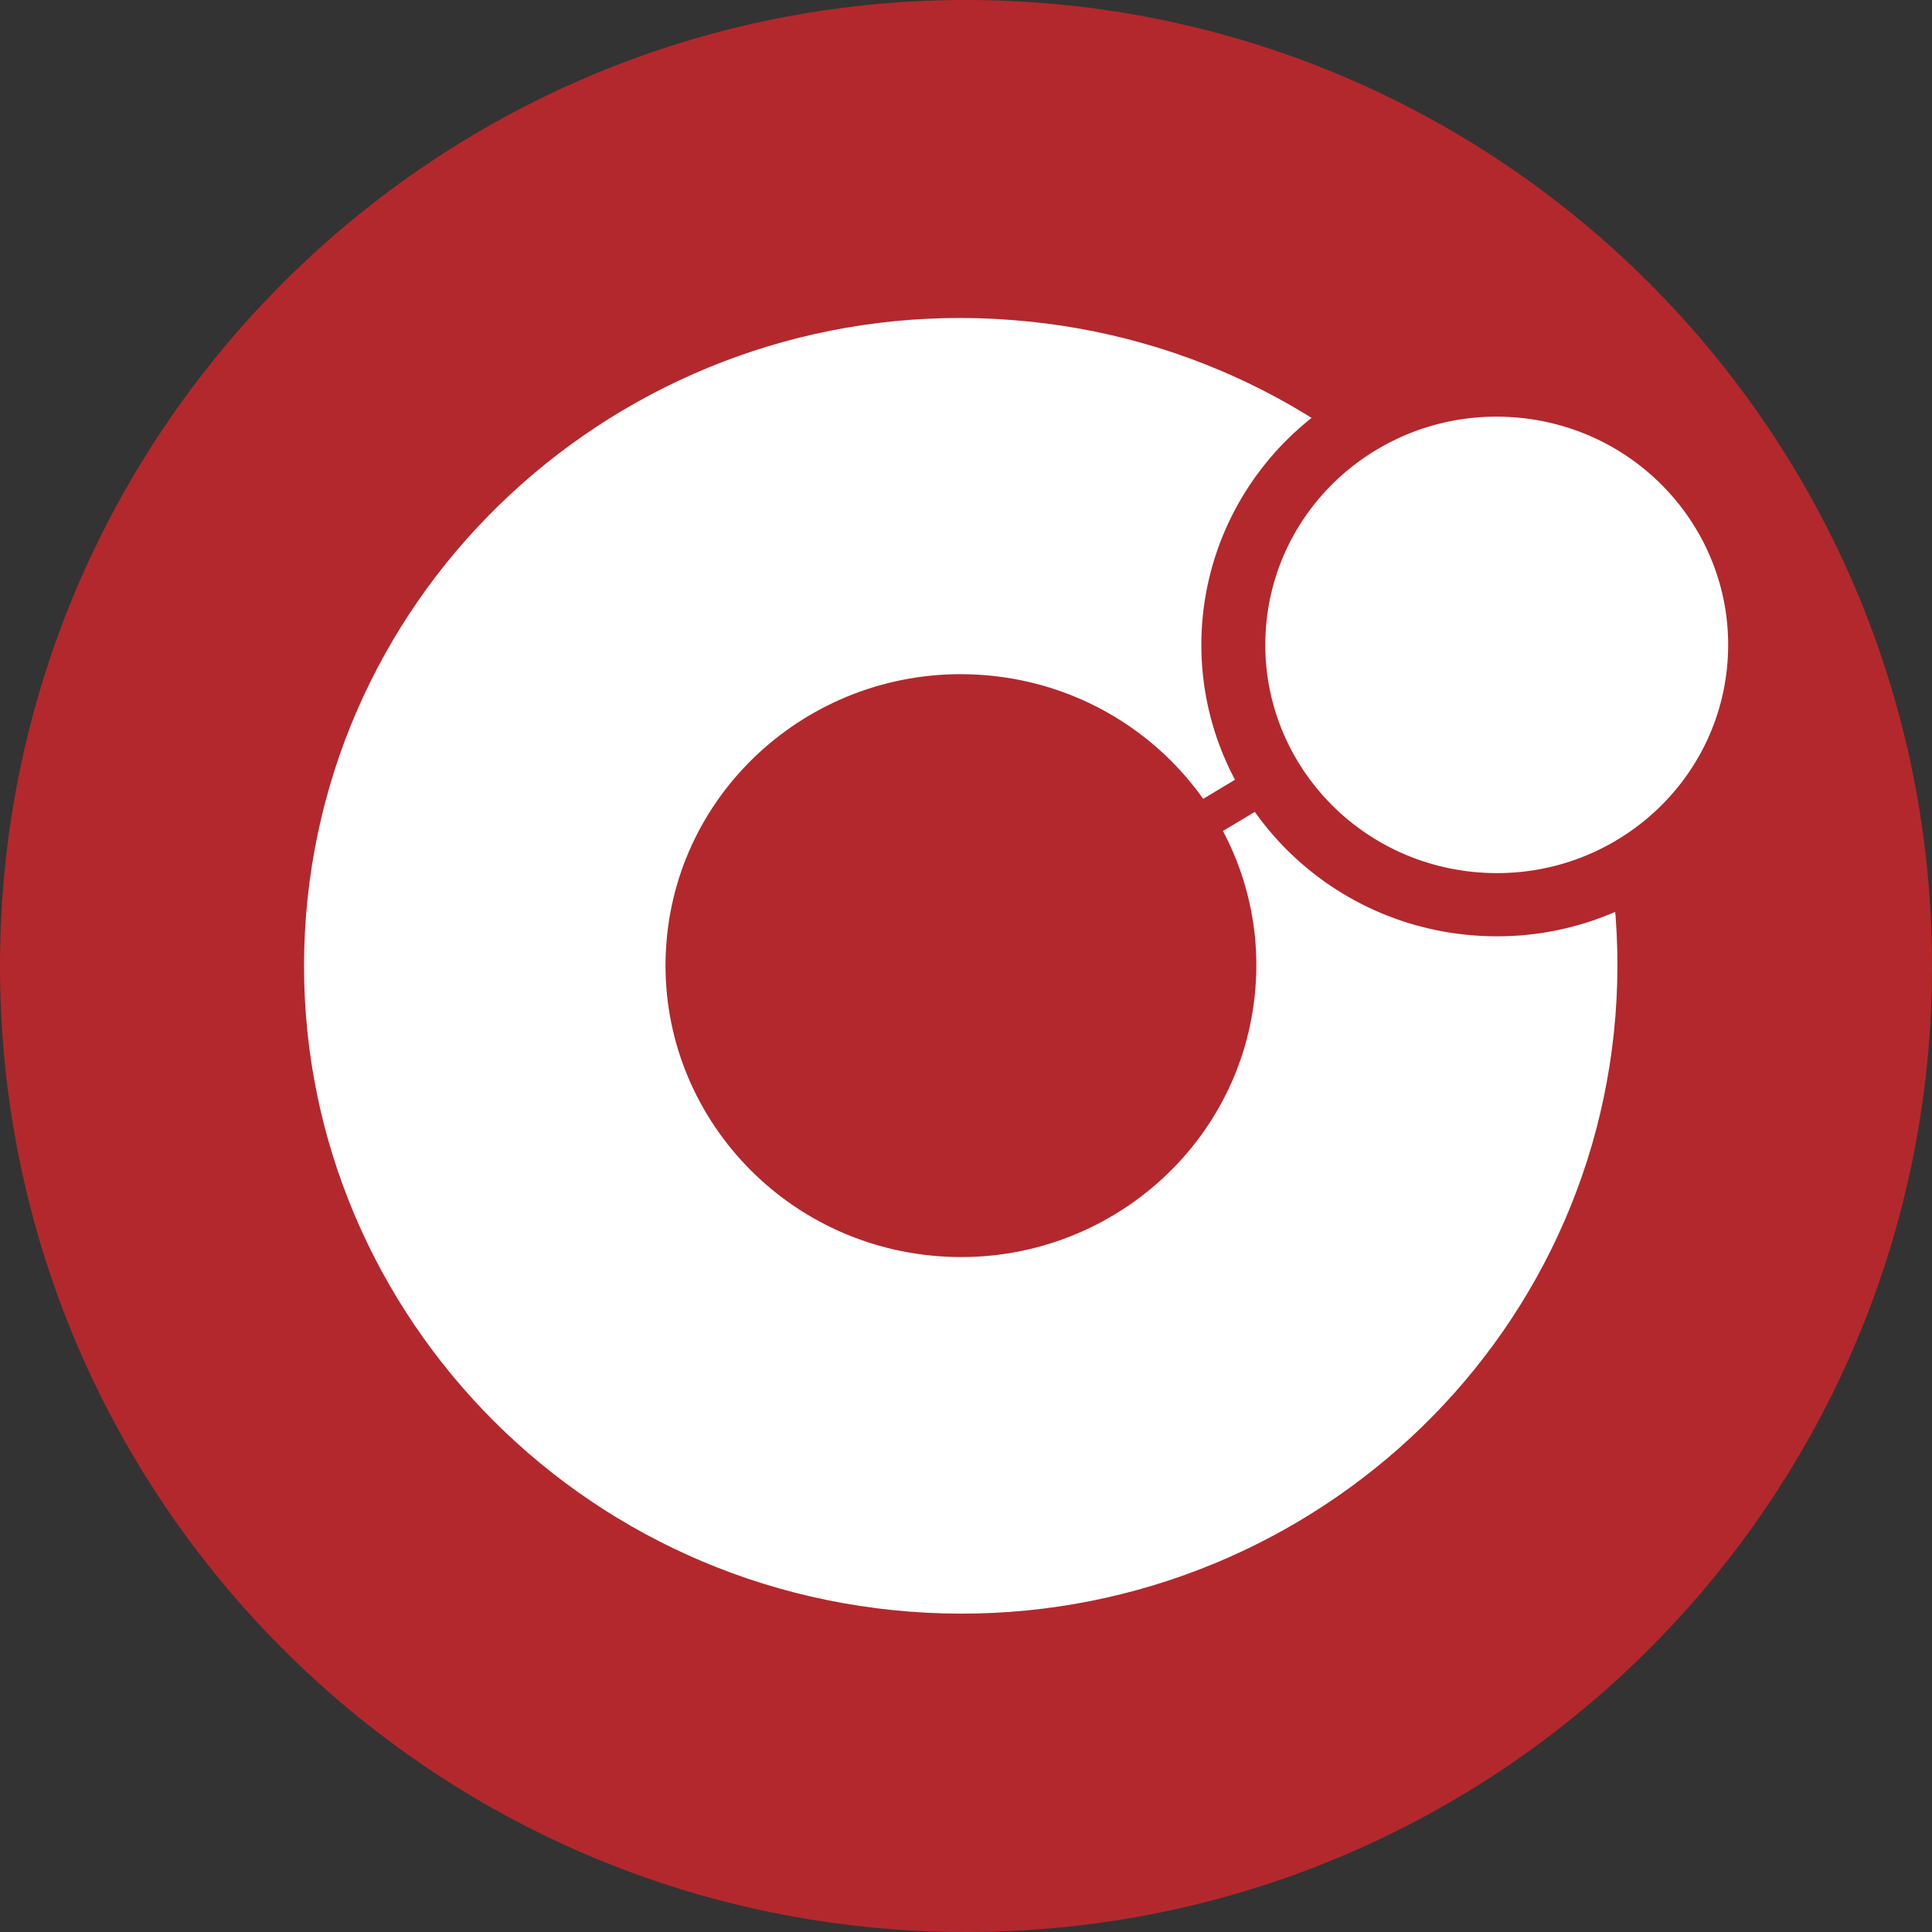 <?xml version="1.0" encoding="utf-8"?>
<!-- Generator: Adobe Illustrator 21.0.0, SVG Export Plug-In . SVG Version: 6.00 Build 0)  -->
<svg version="1.1" id="Layer_1" xmlns="http://www.w3.org/2000/svg" xmlns:xlink="http://www.w3.org/1999/xlink" x="0px" y="0px"
	 viewBox="0 0 512 512" style="enable-background:new 0 0 512 512;" xml:space="preserve">
<rect x="0" y="0" width="512" height="512" fill="#333333" stroke="none"/>
<style type="text/css">
	.st0{fill:#B3282D;}
	.st1{fill:#FFFFFF;}
	.st2{fill:none;stroke:#B3282D;stroke-width:10;stroke-miterlimit:10;}
</style>
<g>
	<title>proquis-icon</title>
	<g>
		<path class="st0" d="M256,0C114.6,0,0,114.6,0,256c0,141.4,114.6,256,256,256c141.4,0,256-114.6,256-256C512,114.6,397.4,0,256,0z
			"/>
	</g>
	<path class="st1" d="M428.1,269.3c-7.5,94.5-91.2,165.2-187,157.8s-167.4-90-160-184.5c7.5-94.5,91.2-165.2,187-157.8
		C364,92.1,435.6,174.7,428.1,269.3z"/>
	<path class="st0" d="M332.7,261.9c-3.4,42.5-41,74.3-84.1,71s-75.3-40.5-72-83s41-74.3,84.1-71S336.1,219.4,332.7,261.9z"/>
	<path class="st0" d="M474.7,176.9c-3.4,42.5-41,74.3-84.1,71c-43.1-3.3-75.3-40.5-72-83c3.4-42.5,41-74.3,84.1-71
		C445.8,97.2,478.1,134.4,474.7,176.9z"/>
	<line class="st2" x1="254.7" y1="256" x2="396.6" y2="170.9"/>
	<path class="st1" d="M457.8,175.6c-2.6,33.3-32.1,58.2-65.9,55.6c-33.8-2.6-59-31.7-56.4-65s32.1-58.2,65.9-55.6
		C435.2,113.2,460.4,142.3,457.8,175.6z"/>
</g>
</svg>
